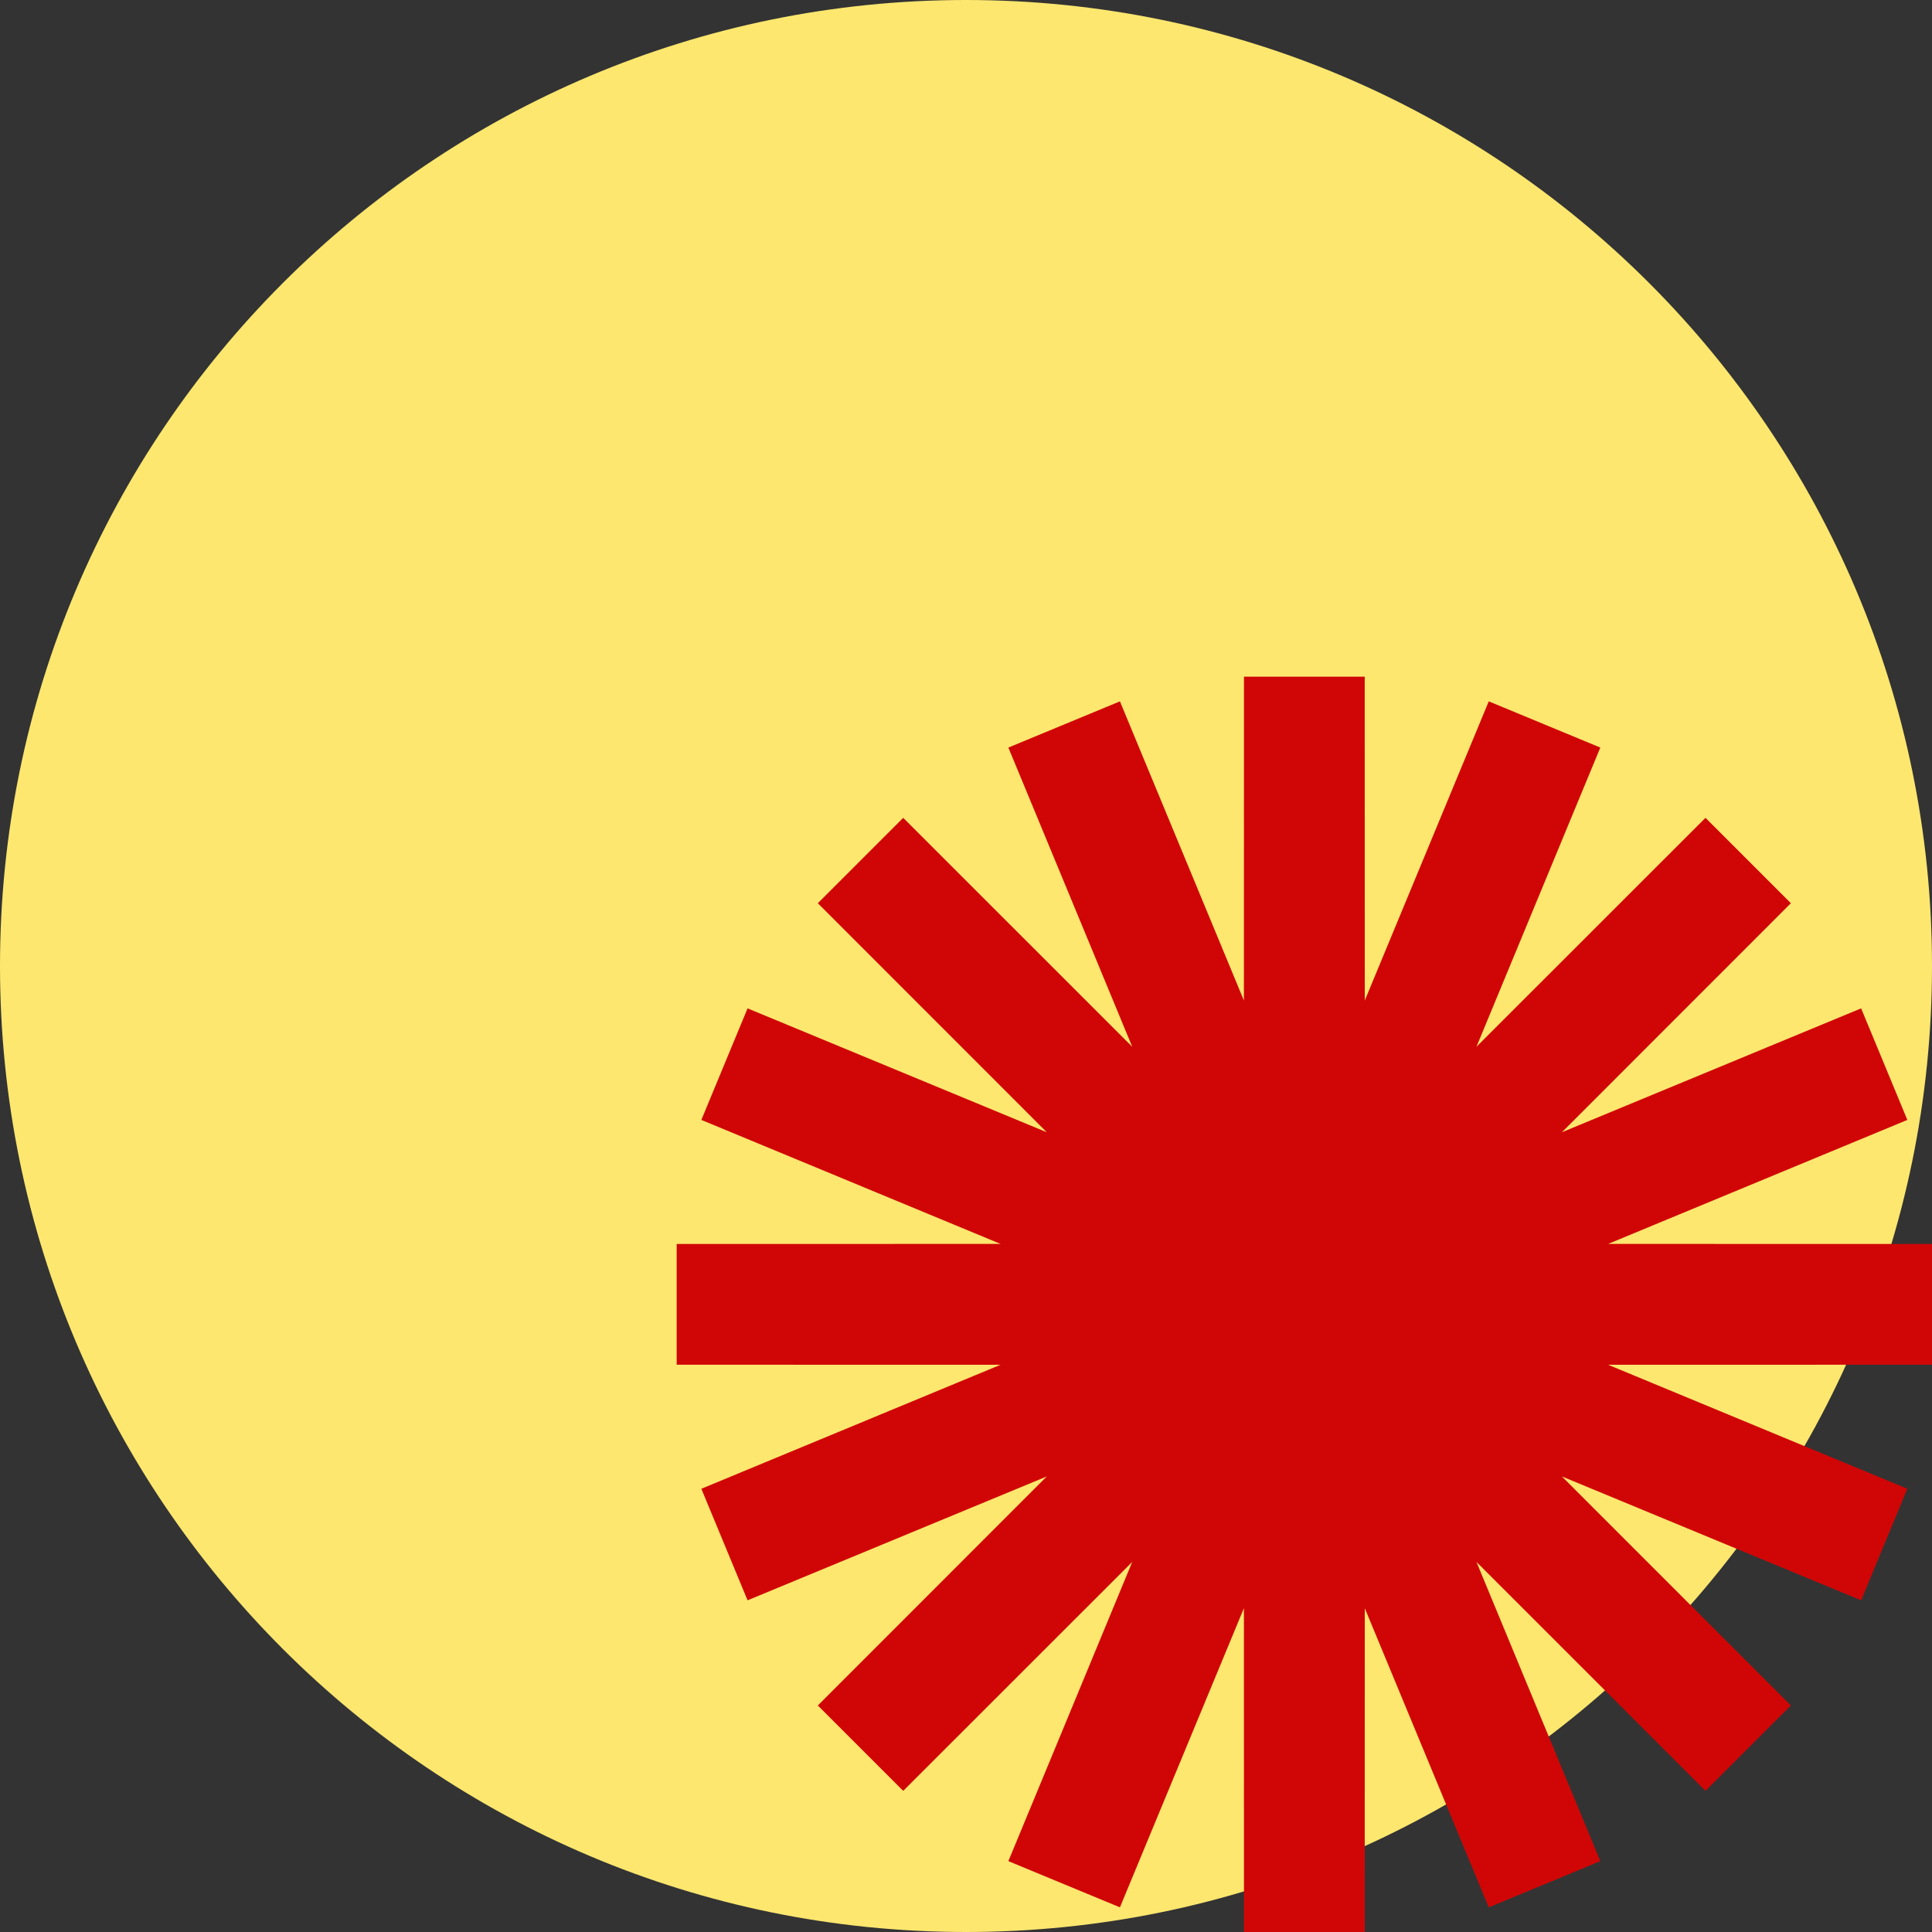 <svg width="176" height="176" viewBox="0 0 176 176" fill="none" xmlns="http://www.w3.org/2000/svg">
<rect x="0" y="0" width="176" height="176" fill="#333333" stroke="none"/>
<path d="M176 88C176 136.601 136.601 176 88 176C39.399 176 0 136.601 0 88C0 39.399 39.399 0 88 0C136.601 0 176 39.399 176 88Z" fill="#FDE76F"/>
<path d="M118.822 61.645L118.833 118.766L140.703 65.997L118.854 118.775L159.253 78.392L118.87 118.791L171.647 96.941L118.878 118.811L176 118.822L118.878 118.833L171.647 140.703L118.87 118.854L159.253 159.253L118.854 118.87L140.703 171.648L118.833 118.879L118.822 176L118.811 118.879L96.941 171.648L118.79 118.87L78.391 159.253L118.775 118.854L65.997 140.703L118.766 118.833L61.645 118.822L118.766 118.811L65.997 96.941L118.775 118.791L78.391 78.392L118.79 118.775L96.941 65.997L118.811 118.766L118.822 61.645Z" fill="#F8F7FA" stroke="#D00606" stroke-width="11"/>
</svg>
